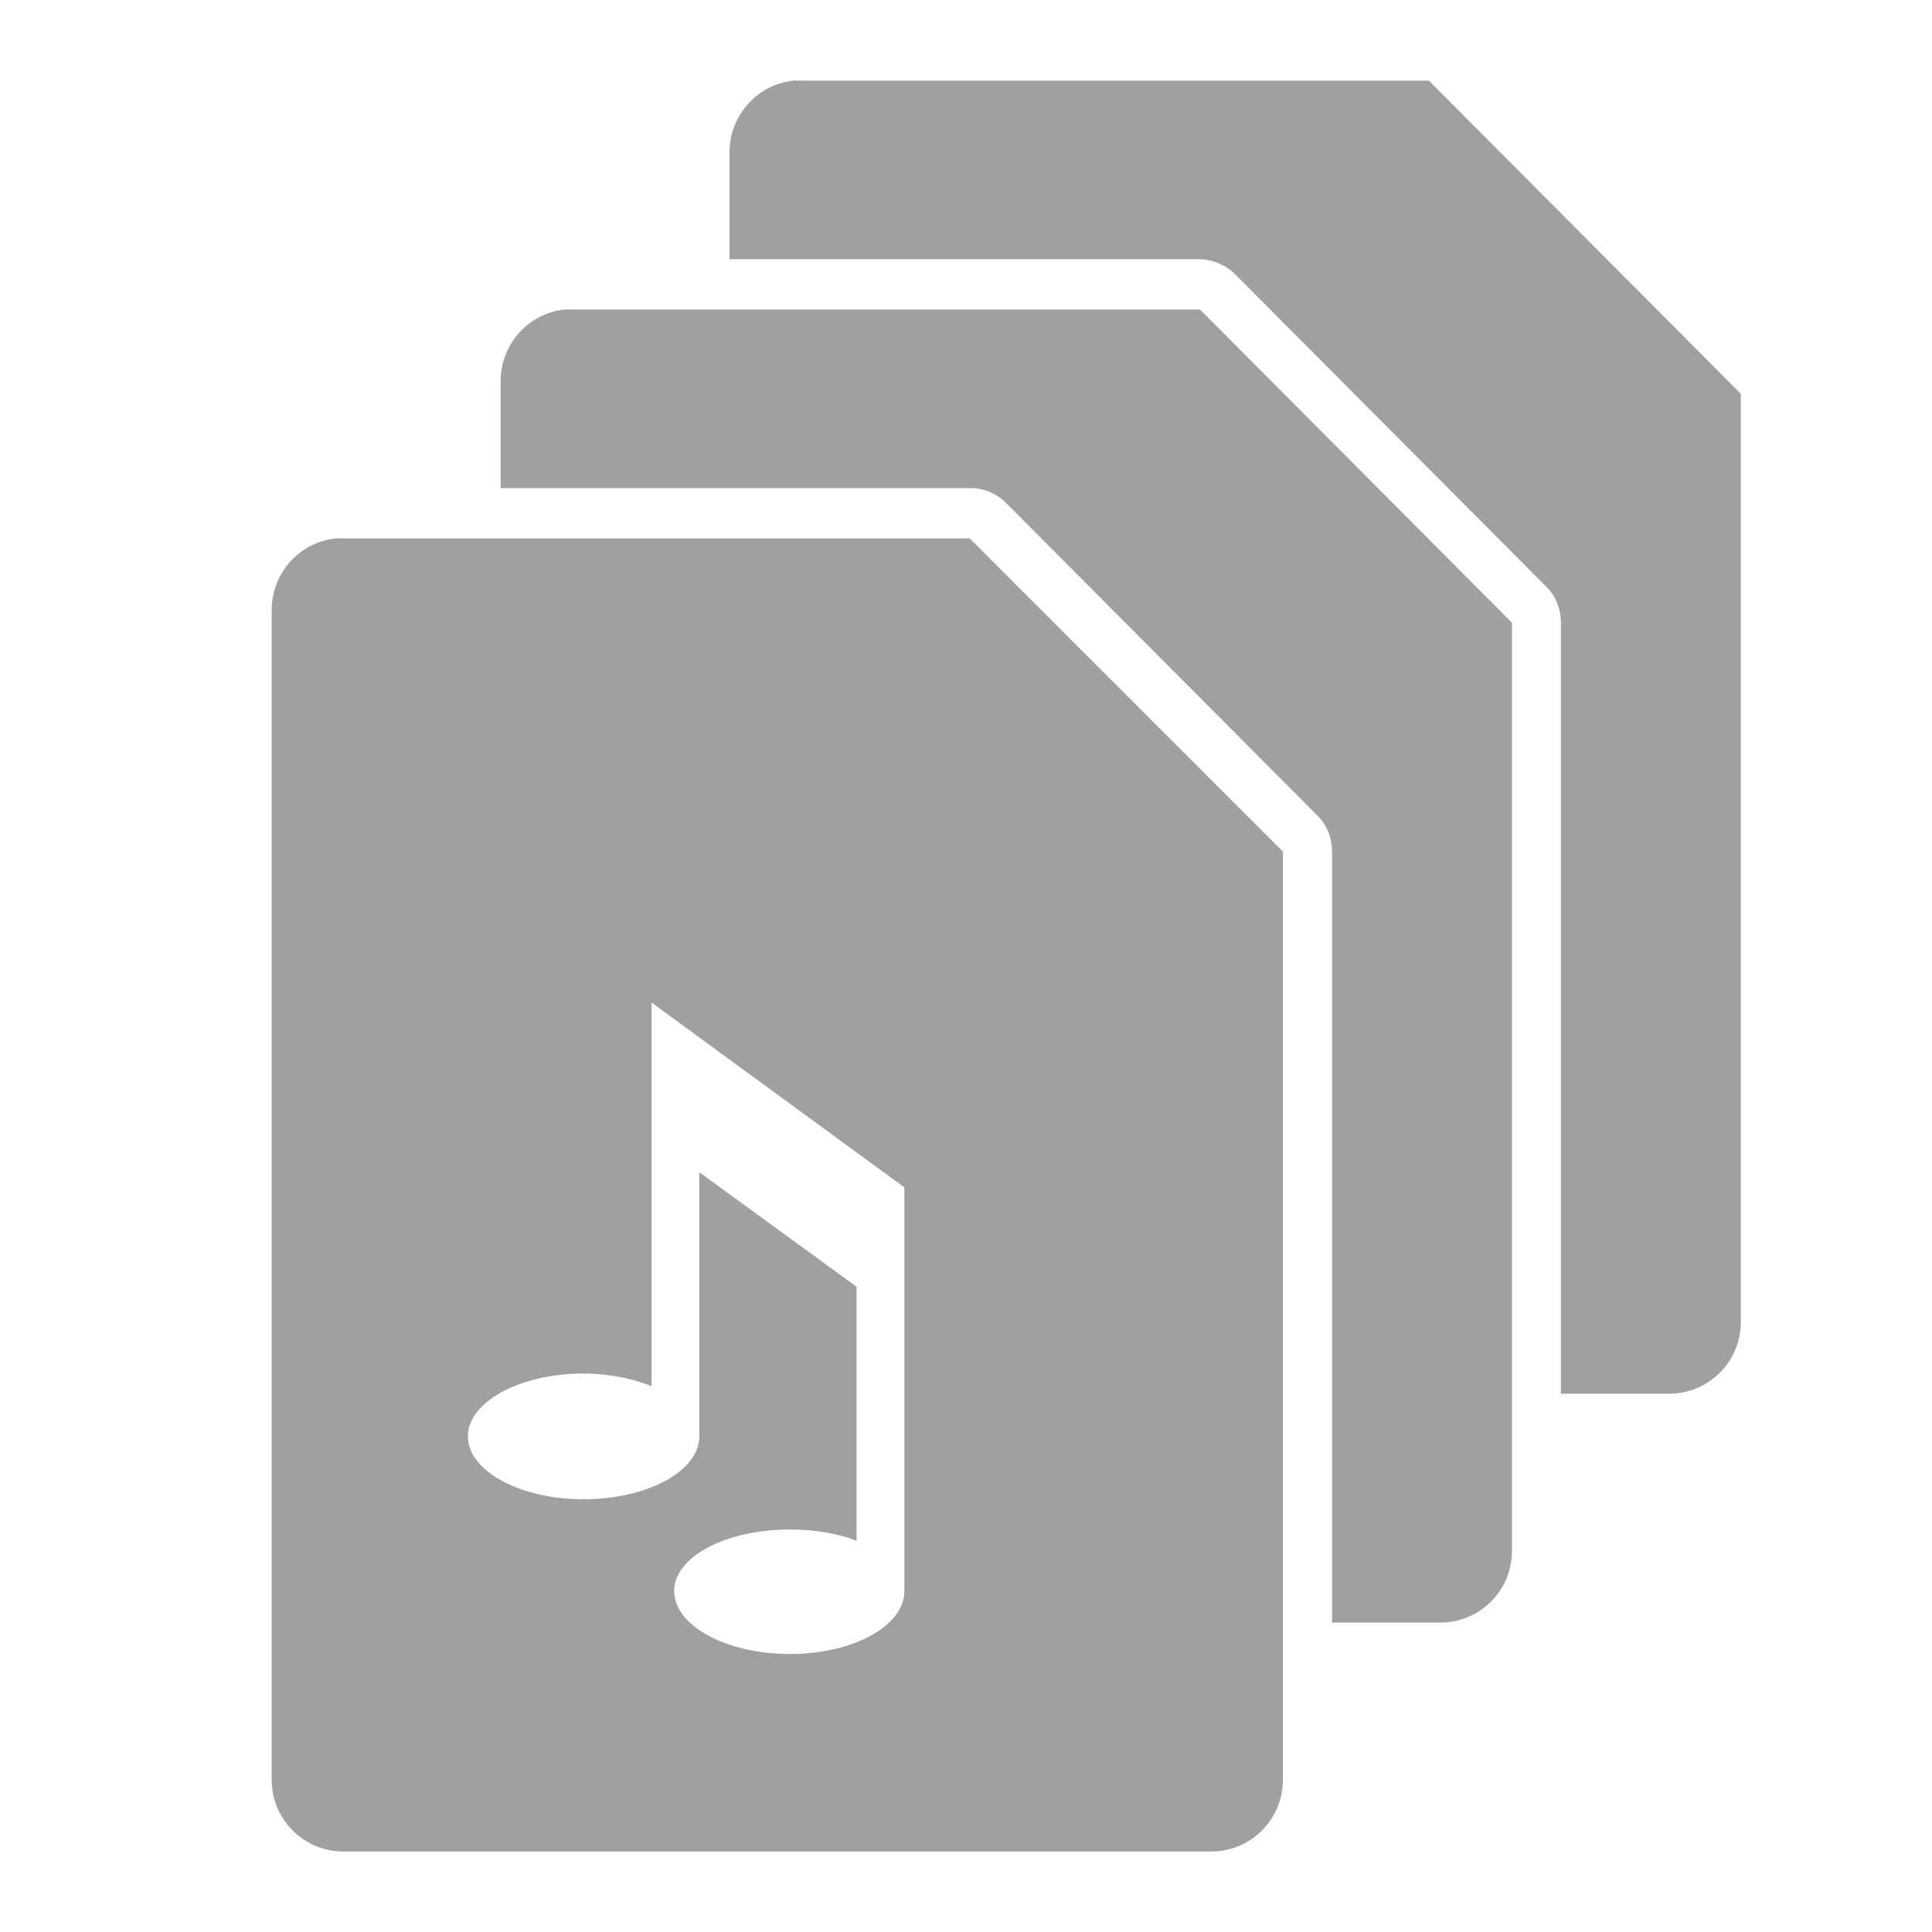 <svg xmlns="http://www.w3.org/2000/svg" xmlns:xlink="http://www.w3.org/1999/xlink" width="48" height="48">
  <defs id="acyl-settings">
    <linearGradient id="acyl-gradient" x1="0%" x2="0%" y1="0%" y2="100%">
      <stop offset="100%" style="stop-color:#A0A0A0;stop-opacity:1"/>
    </linearGradient>
    <g id="acyl-filter">
      <filter id="filter"/>
    </g>
    <g id="acyl-drawing">
      <path d="M 19.719,2.003 C 18.821,2.094 18.125,2.861 18.125,3.784 l 0,2.656 11.656,0 c 0.328,-1.36e-4 0.676,0.142 0.906,0.375 l 7.75,7.781 c 0.225,0.229 0.344,0.553 0.344,0.875 l 0,19.155 2.688,0 c 0.985,0 1.781,-0.797 1.781,-1.781 0,-7.687 0,-15.374 0,-23.061 l -7.75,-7.781 -0.031,0 c -5.198,0 -10.396,0 -15.594,0 -0.062,0 -0.096,-0.006 -0.156,0 z m -5.688,5.687 C 13.134,7.781 12.438,8.548 12.438,9.471 l 0,2.656 11.688,0 c 0.328,-1.36e-4 0.645,0.142 0.875,0.375 l 7.75,7.781 c 0.225,0.229 0.344,0.553 0.344,0.875 l 0,19.155 2.688,0 c 0.985,0 1.781,-0.797 1.781,-1.781 l 0,-23.061 -7.75,-7.781 -0.031,0 -15.594,0 c -0.062,0 -0.096,-0.006 -0.156,0 z M 8.344,13.377 C 7.446,13.468 6.75,14.235 6.75,15.158 l 0,29.061 C 6.75,45.203 7.547,46 8.531,46 l 21.562,0 c 0.985,0 1.781,-0.797 1.781,-1.781 l 0,-23.061 -7.75,-7.75 -0.031,-0.031 -15.562,0 c -0.062,0 -0.128,-0.006 -0.188,0 z m 7.844,11.531 6.281,4.593 0,0.906 0,2.437 0,6.687 c 0,0.859 -1.261,1.562 -2.844,1.562 -1.583,0 -2.875,-0.703 -2.875,-1.562 0,-0.859 1.292,-1.531 2.875,-1.531 0.626,0 1.185,0.096 1.656,0.281 l 0,-6.312 -3.906,-2.844 0,6.562 c 0,0.859 -1.292,1.562 -2.875,1.562 -1.583,0 -2.875,-0.703 -2.875,-1.562 0,-0.859 1.292,-1.562 2.875,-1.562 0.626,0 1.216,0.128 1.688,0.312 l 0,-6.187 z" id="path-main"/>
    </g>
  </defs>
  <g id="acyl-visual">
    <use id="visible1" style="fill:url(#acyl-gradient);filter:url(#filter)" xlink:href="#acyl-drawing"/>
  </g>
</svg>
